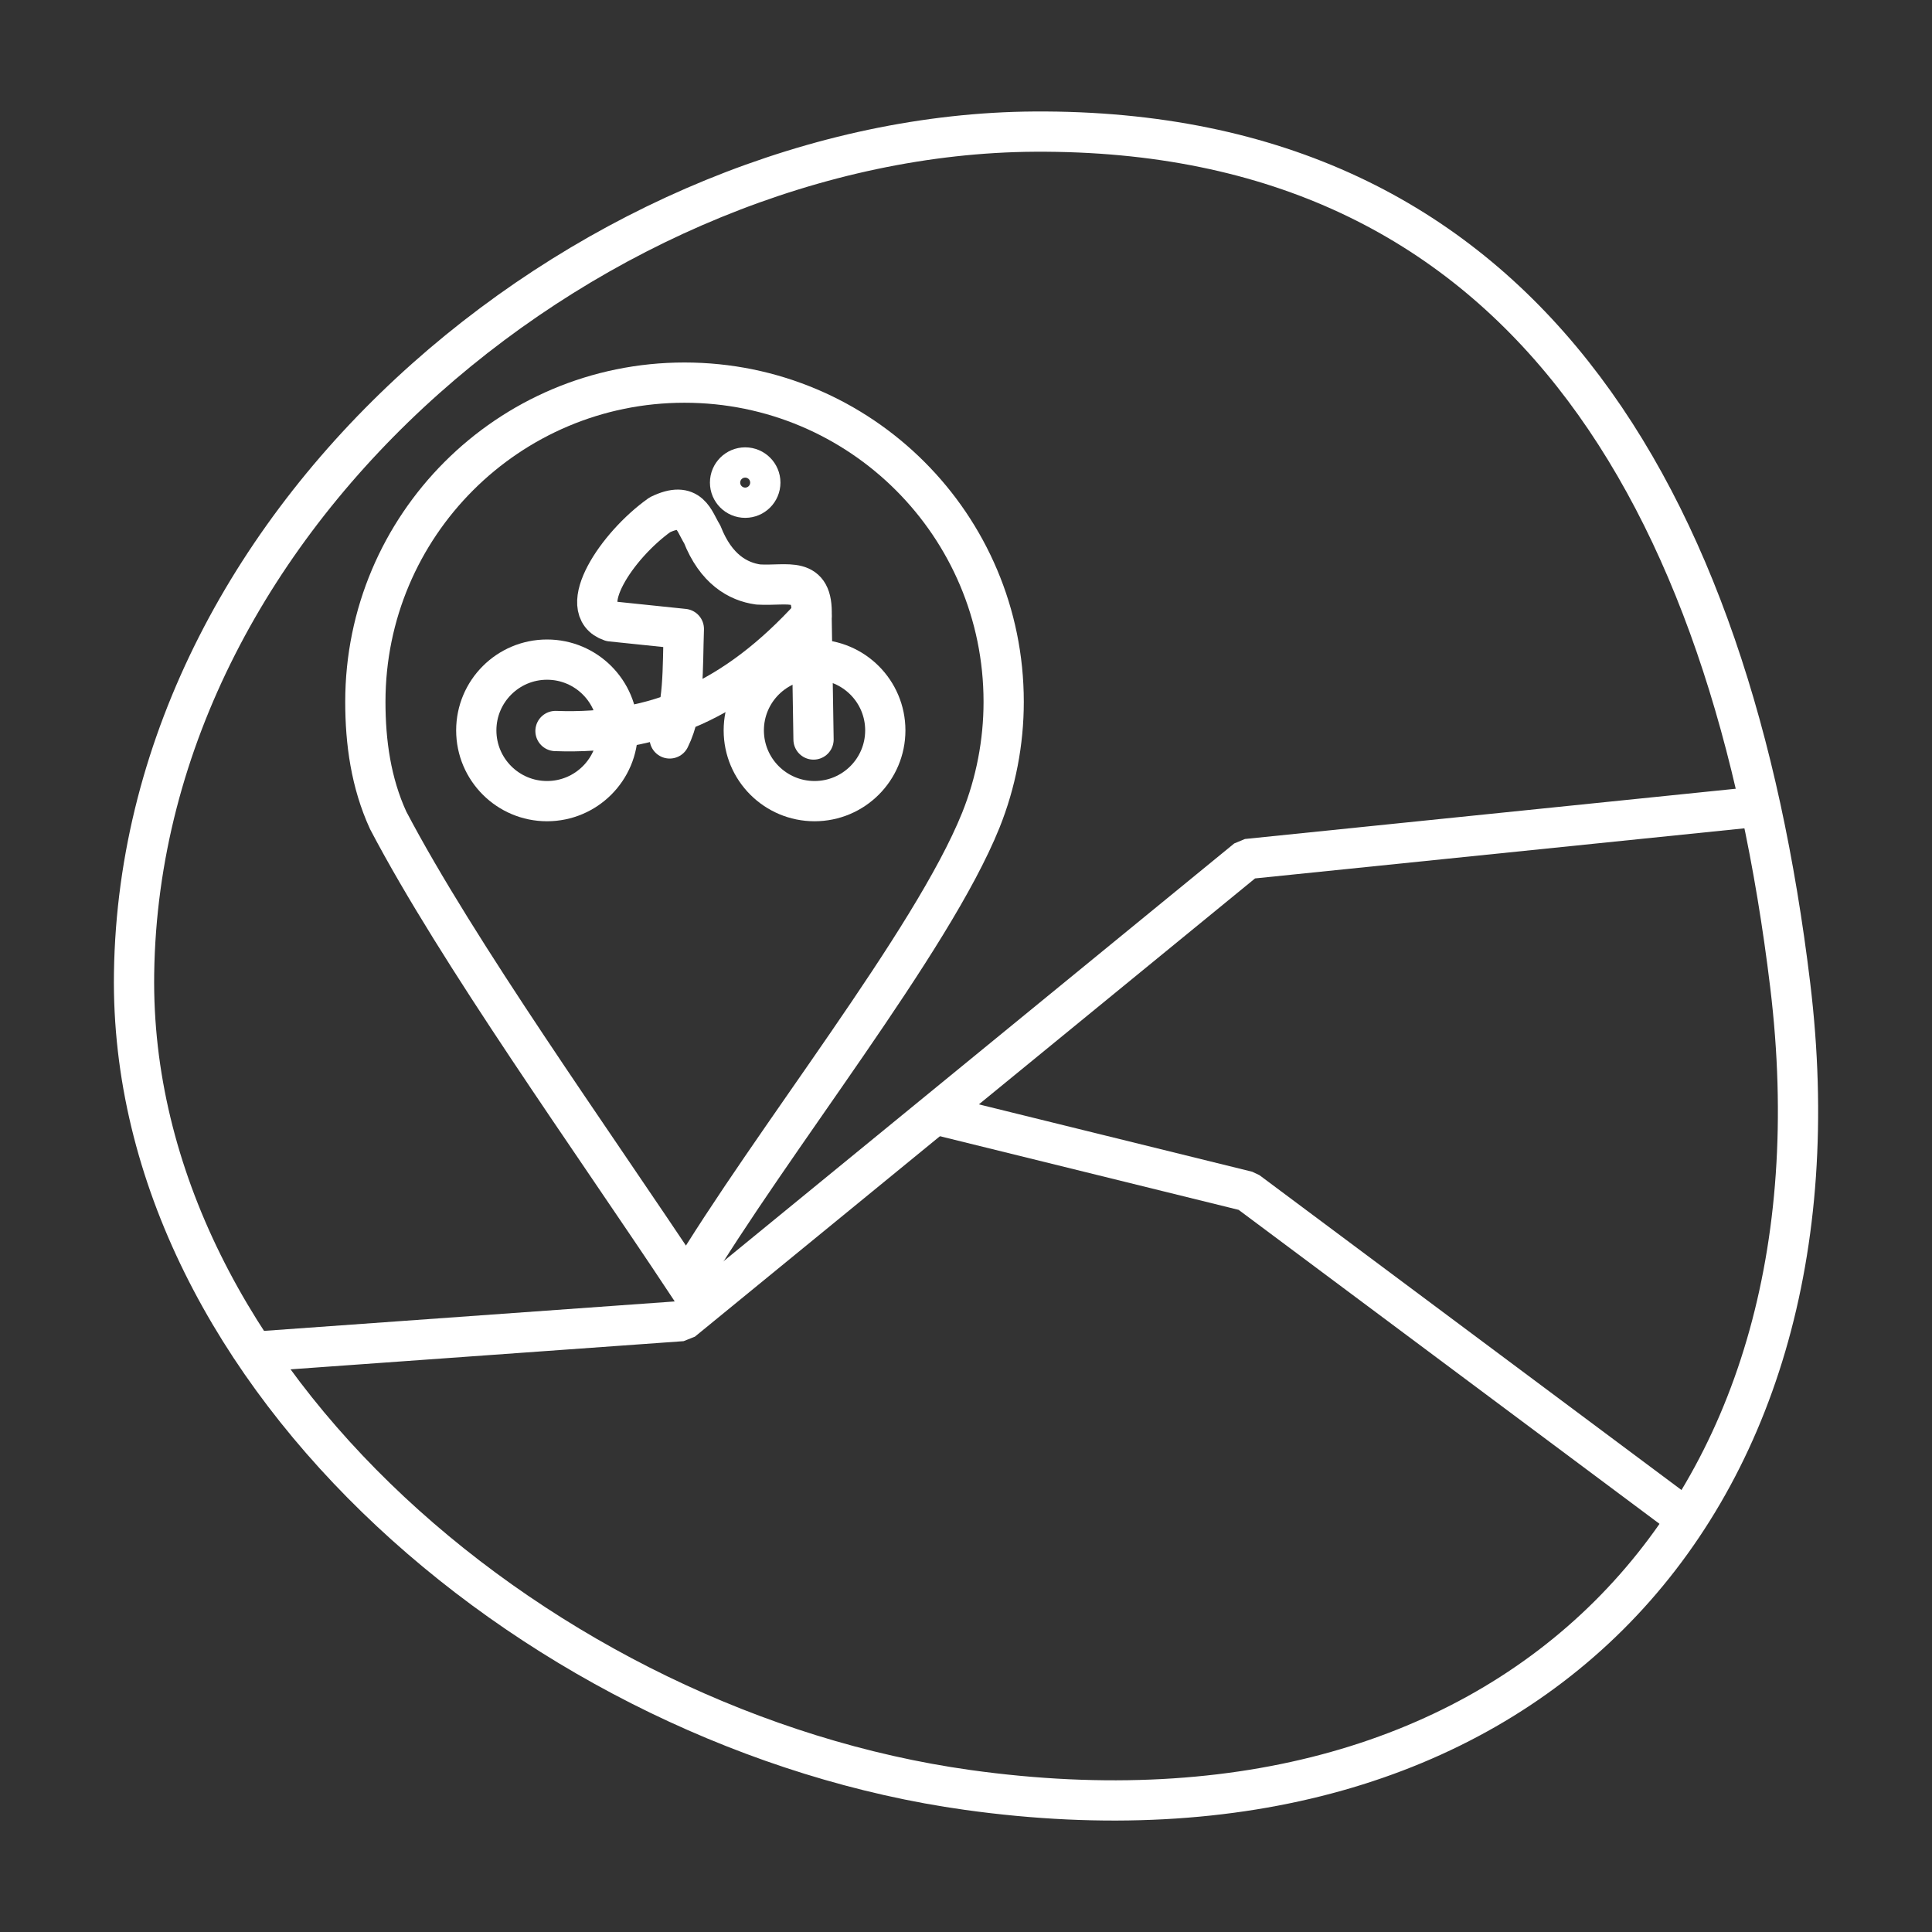 <?xml version="1.0" encoding="UTF-8" standalone="no"?>
<svg
   xmlns:dc="http://purl.org/dc/elements/1.1/"
   xmlns:cc="http://creativecommons.org/ns#"
   xmlns:rdf="http://www.w3.org/1999/02/22-rdf-syntax-ns#"
   xmlns:svg="http://www.w3.org/2000/svg"
   xmlns="http://www.w3.org/2000/svg"
   xmlns:sodipodi="http://sodipodi.sourceforge.net/DTD/sodipodi-0.dtd"
   xmlns:inkscape="http://www.inkscape.org/namespaces/inkscape"
   viewBox="0 0 48 48"
   version="1.1"
   id="svg8"
   sodipodi:docname="caynaxsportstracker.svg"
   inkscape:version="1.0.2 (1.0.2+r75+1)"
   inkscape:export-filename="/home/somebody/Desktop/caynaxsportstracker2.png"
   inkscape:export-xdpi="96"
   inkscape:export-ydpi="96">
  <rect x="0" y="0" width="48" height="48" fill="#333333" stroke="none"/>
  <sodipodi:namedview
     pagecolor="#ffffff"
     bordercolor="#666666"
     borderopacity="1"
     objecttolerance="10"
     gridtolerance="10"
     guidetolerance="10"
     inkscape:pageopacity="0"
     inkscape:pageshadow="2"
     inkscape:window-width="1920"
     inkscape:window-height="1055"
     id="namedview10"
     showgrid="false"
     inkscape:zoom="6.5112749"
     inkscape:cx="-6.7134326"
     inkscape:cy="13.418489"
     inkscape:window-x="0"
     inkscape:window-y="0"
     inkscape:window-maximized="1"
     inkscape:current-layer="svg8"
     inkscape:document-rotation="0" />
  <defs
     id="defs4">
    <style
       id="style2">.a{fill:none;stroke:#fff;stroke-linecap:round;stroke-linejoin:round;}</style>
  </defs>
  <path
     id="circle6"
     style="display:inline;fill:none;stroke:#ffffff;stroke-linecap:round;stroke-linejoin:round"
     d="M 44.477,24.474 C 46.076,37.672 37.672,46.376 24.037,44.47 13.566,43.006 3.186,34.254 3.331,24.183 3.497,12.592 15.024,3.336 25.699,3.27 37.794,3.195 43.006,12.33 44.477,24.474 Z"
     class="a"
     sodipodi:nodetypes="sssss" />
  <path
     id="rect926"
     style="display:inline;fill:none;stroke:#ffffff;stroke-width:1;stroke-linecap:round;stroke-miterlimit:4;stroke-dasharray:none"
     d="m 17.007,9.506 c -4.38,-2.42e-4 -7.93,3.55 -7.93,7.93 -3.9e-5,1.008 0.14,2.013 0.566,2.943 1.733,3.302 5.034,7.901 7.416,11.494 2.123,-3.548 6.088,-8.466 7.309,-11.494 0.375,-0.936 0.568,-1.935 0.568,-2.943 2.42e-4,-4.38 -3.55,-7.93 -7.93,-7.93 z"
     sodipodi:nodetypes="ccccccc" />
  <circle
     style="display:inline;fill:none;stroke:#ffffff;stroke-width:1;stroke-linecap:round;stroke-linejoin:bevel;stroke-miterlimit:4;stroke-dasharray:none;stroke-dashoffset:0"
     id="path942"
     cx="13.591"
     cy="18.146"
     r="1.758" />
  <circle
     style="display:inline;fill:none;stroke:#ffffff;stroke-width:1;stroke-linecap:round;stroke-linejoin:bevel;stroke-miterlimit:4;stroke-dasharray:none;stroke-dashoffset:0"
     id="circle944"
     cx="20.237"
     cy="18.146"
     r="1.758" />
  <circle
     style="display:inline;fill:none;stroke:#ffffff;stroke-width:1;stroke-linecap:round;stroke-linejoin:bevel;stroke-miterlimit:4;stroke-dasharray:none;stroke-dashoffset:0"
     id="path946"
     cx="18.514"
     cy="11.99"
     r="0.376" />
  <path
     style="font-variation-settings:normal;display:inline;vector-effect:none;fill:none;fill-opacity:1;stroke:#ffffff;stroke-width:1;stroke-linecap:round;stroke-linejoin:round;stroke-miterlimit:4;stroke-dasharray:none;stroke-dashoffset:0;stroke-opacity:1;stop-color:#000000"
     d="m 16.638,18.346 c 0.369,-0.742 0.318,-1.759 0.352,-2.72 l -1.809,-0.188 c -0.896,-0.298 0.129,-1.877 1.213,-2.648 0.756,-0.366 0.841,0.147 1.053,0.486 0.34,0.864 0.886,1.176 1.392,1.246 0.748,0.042 1.363,-0.229 1.325,0.777 -1.894,2.082 -3.864,2.953 -6.363,2.863"
     id="path953"
     sodipodi:nodetypes="cccccccc" />
  <path
     style="font-variation-settings:normal;display:inline;vector-effect:none;fill:none;fill-opacity:1;stroke:#ffffff;stroke-width:1;stroke-linecap:round;stroke-linejoin:miter;stroke-miterlimit:4;stroke-dasharray:none;stroke-dashoffset:0;stroke-opacity:1;stop-color:#000000"
     d="m 20.212,18.373 -0.049,-3.076"
     id="path955" />
  <path
     style="font-variation-settings:normal;display:inline;vector-effect:none;fill:none;fill-opacity:1;stroke:#ffffff;stroke-width:1;stroke-linecap:round;stroke-linejoin:bevel;stroke-miterlimit:4;stroke-dasharray:none;stroke-dashoffset:0;stroke-opacity:1;stop-color:#000000"
     d="M 6.486,33.572 16.948,32.822 30.981,21.342 43.58,20.052"
     id="path968"
     sodipodi:nodetypes="cccc" />
  <path
     style="font-variation-settings:normal;display:inline;vector-effect:none;fill:none;fill-opacity:1;stroke:#ffffff;stroke-width:1;stroke-linecap:round;stroke-linejoin:bevel;stroke-miterlimit:4;stroke-dasharray:none;stroke-dashoffset:0;stroke-opacity:1;stop-color:#000000"
     d="M 41.582,37.498 30.991,29.597 23.381,27.721"
     id="path970"
     sodipodi:nodetypes="ccc" />
</svg>

